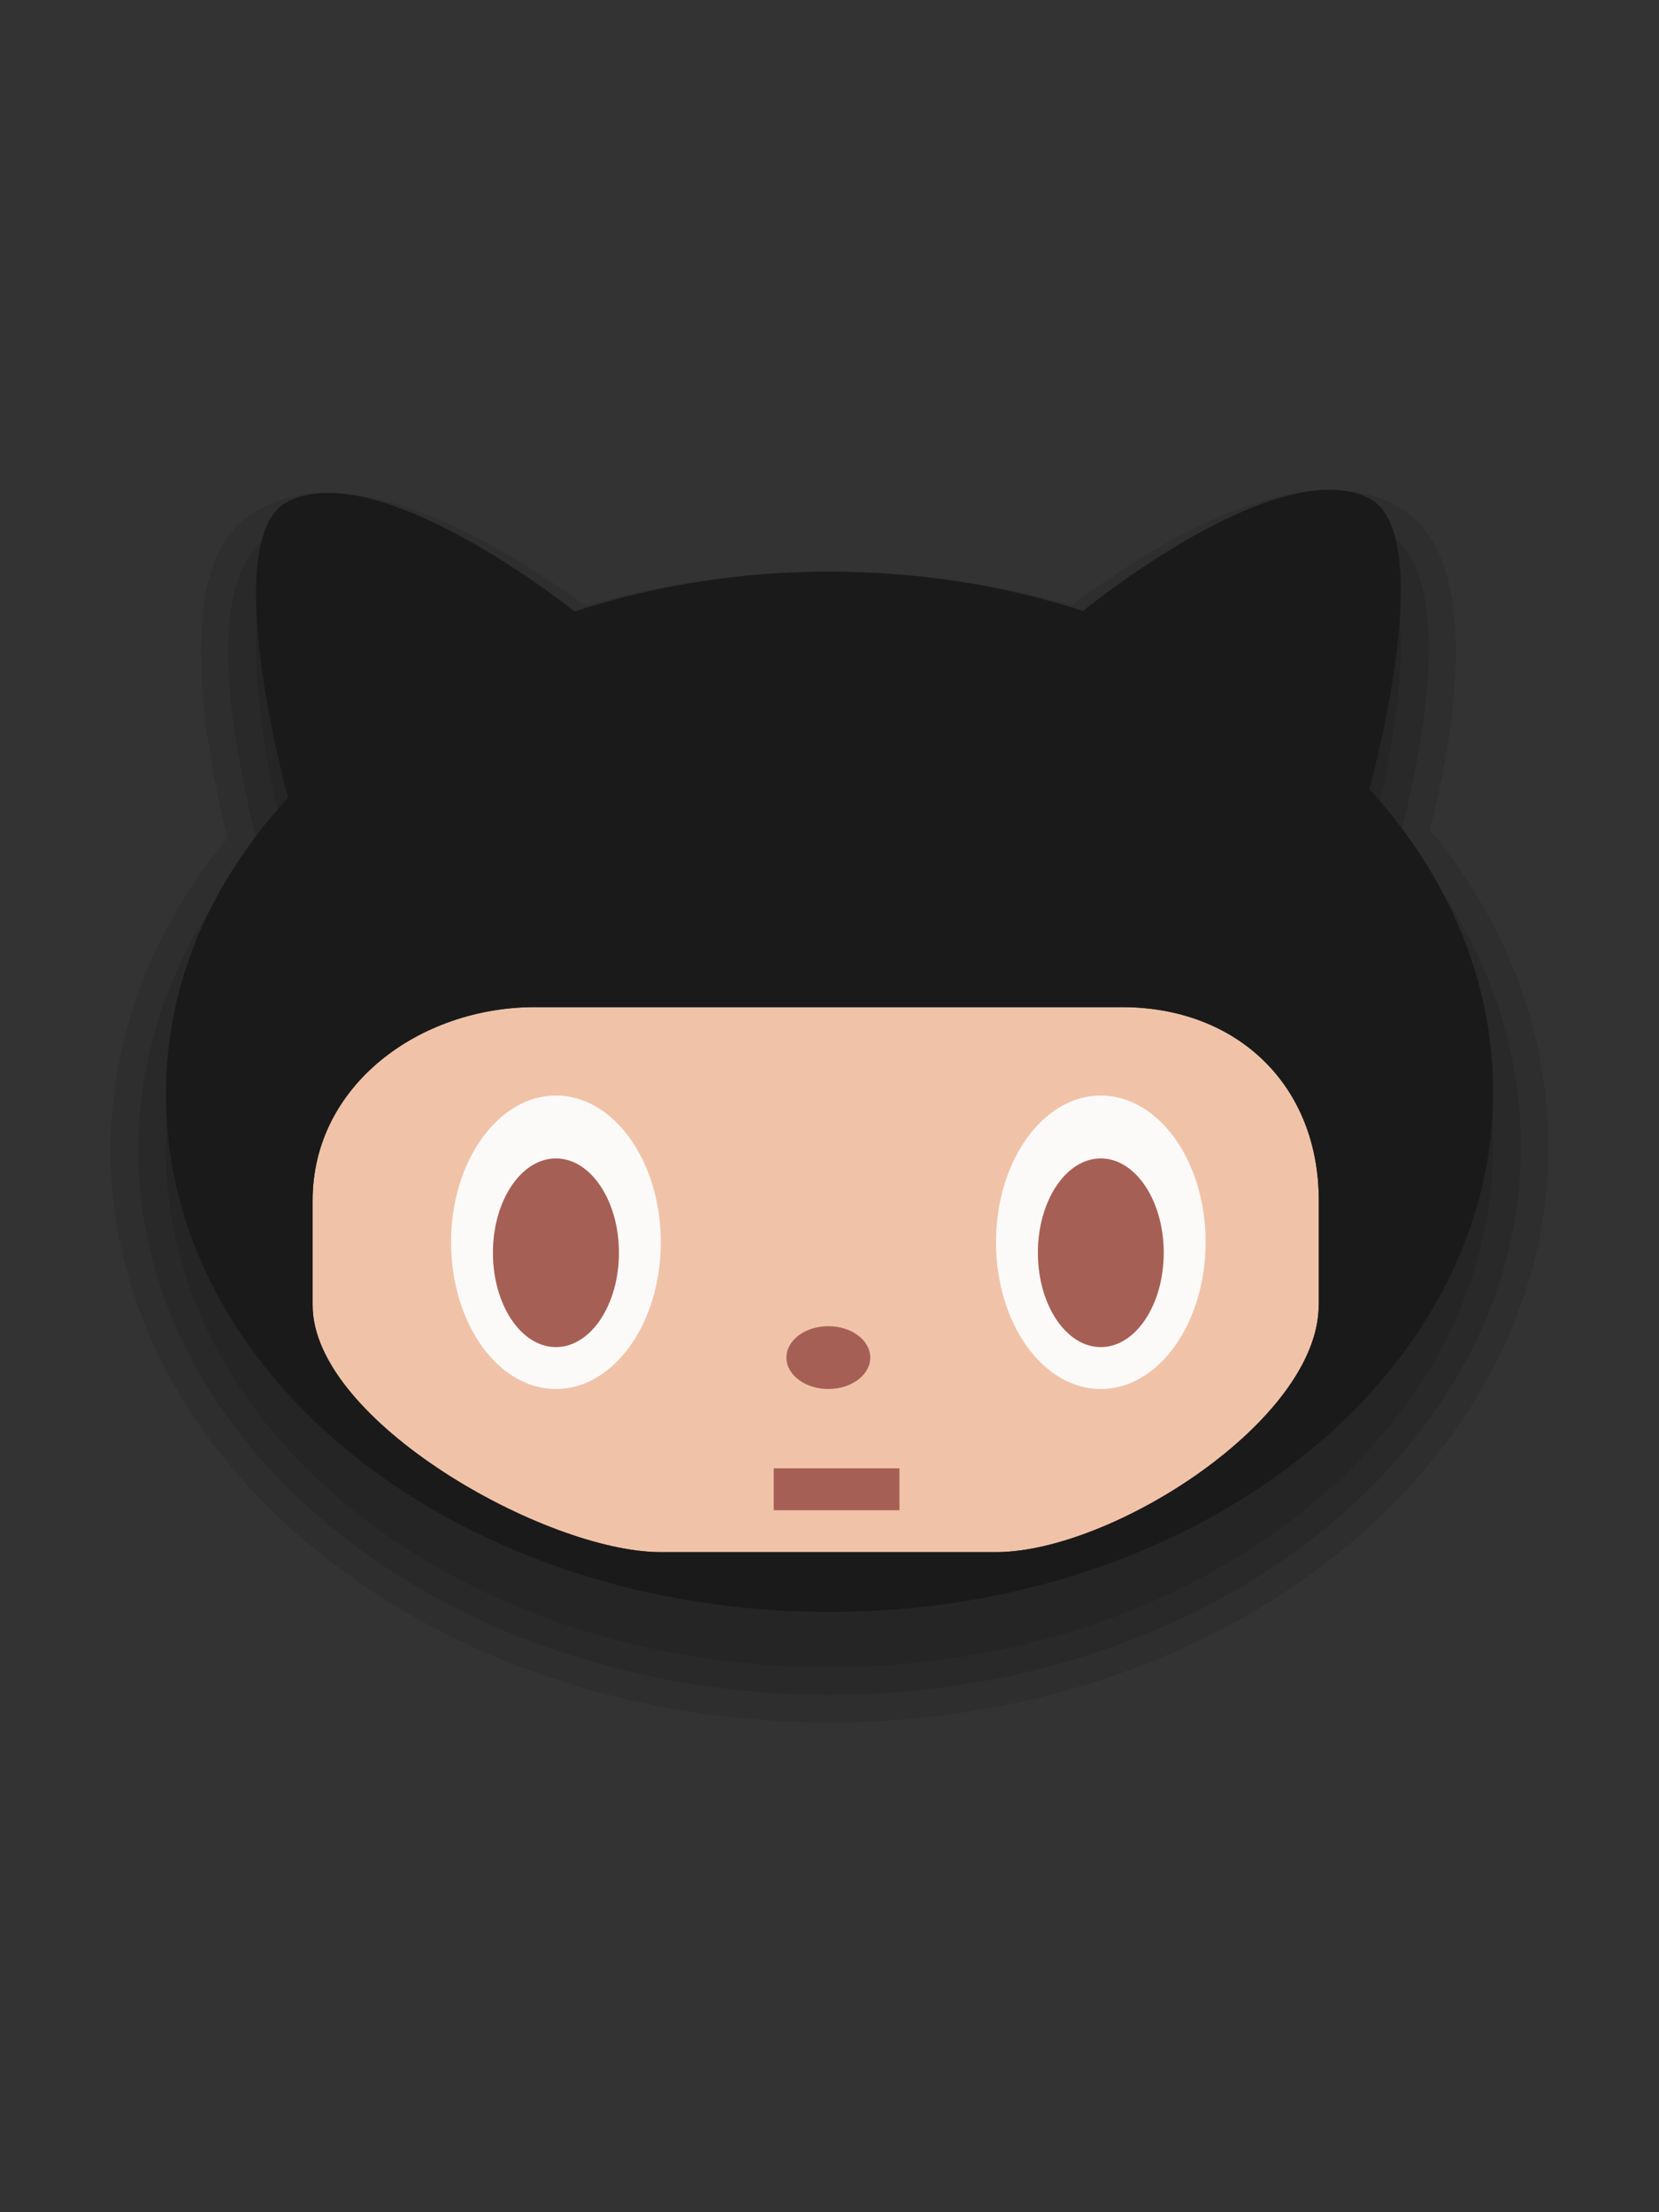 <?xml version="1.0" encoding="utf-8"?>
<!-- Generator: Adobe Illustrator 16.1.0, SVG Export Plug-In . SVG Version: 6.00 Build 0)  -->
<!DOCTYPE svg PUBLIC "-//W3C//DTD SVG 1.1//EN" "http://www.w3.org/Graphics/SVG/1.1/DTD/svg11.dtd">
<svg version="1.1" id="Layer_1" xmlns="http://www.w3.org/2000/svg" xmlns:xlink="http://www.w3.org/1999/xlink" x="0px" y="0px"
	 width="30px" height="40px" viewBox="0 0 30 40" enable-background="new 0 0 30 40" xml:space="preserve">
<rect x="0" y="0" width="30" height="40" fill="#333333" stroke="none"/>
<g>
	<g>
		<path opacity="0.1" enable-background="new    " d="M15,31.146c-7.168,0-13-4.648-13-10.359c0-2.02,0.729-3.955,2.111-5.627
			c-0.004-0.021-0.01-0.043-0.014-0.062c-1.183-5,0.207-5.697,0.664-5.926C5.107,9,5.501,8.912,5.934,8.912
			c1.674,0,3.748,1.375,4.652,2.039c1.412-0.406,2.895-0.613,4.414-0.613c1.505,0,2.977,0.203,4.38,0.605
			c0.999-0.748,3.019-2.086,4.661-2.086c0.427,0,0.814,0.086,1.154,0.256c1.535,0.766,1.25,3.525,0.666,5.896
			C27.264,16.707,28,18.68,28,20.742C28,26.479,22.168,31.146,15,31.146z"/>
		<path opacity="0.1" enable-background="new    " d="M15,30.646c-6.893,0-12.5-4.424-12.5-9.859c0-1.977,0.745-3.873,2.158-5.498
			c-0.023-0.09-0.047-0.191-0.074-0.307c-0.725-3.064-0.588-4.867,0.402-5.363C5.262,9.482,5.58,9.412,5.936,9.412
			c1.666,0,3.838,1.543,4.553,2.088c1.438-0.439,2.955-0.664,4.513-0.664c1.544,0,3.051,0.221,4.481,0.656
			c0.775-0.598,2.935-2.137,4.56-2.137c0.349,0,0.662,0.066,0.933,0.203c1.354,0.676,0.832,3.674,0.34,5.578
			c1.433,1.65,2.188,3.582,2.188,5.604C27.5,26.203,21.893,30.646,15,30.646z"/>
		<path opacity="0.1" enable-background="new    " d="M24.762,15.27c0.125-0.459,1.223-4.646-0.012-5.264
			c-1.559-0.777-4.723,1.684-5.167,2.041c-1.413-0.457-2.96-0.711-4.583-0.711c-1.635,0-3.191,0.256-4.611,0.721
			c-0.408-0.328-3.609-2.775-5.18-1.99c-1.305,0.652,0,5.354,0,5.354H5.21C3.82,16.938,3,18.766,3,20.787
			c0,5.186,5.373,9.359,12,9.359s12-4.221,12-9.404C27,18.705,26.169,16.809,24.762,15.27z"/>
		<g>
			<path fill="#F0C3A8" d="M23.846,23.6c0,2.084-3.748,4.465-5.834,4.465h-6.063c-2.085,0-6.296-2.381-6.296-4.465v-1.896
				c0-2.084,1.938-3.494,4.021-3.494h10.613c2.084,0,3.561,1.41,3.561,3.494V23.6H23.846z"/>
			<path fill="#1A1A1A" d="M24.762,14.27c0.125-0.459,1.223-4.646-0.012-5.264c-1.559-0.777-4.723,1.684-5.167,2.041
				c-1.413-0.457-2.96-0.711-4.583-0.711c-1.635,0-3.191,0.256-4.611,0.721c-0.408-0.328-3.609-2.775-5.18-1.99
				c-1.305,0.652,0,5.354,0,5.354H5.21C3.82,15.938,3,17.766,3,19.787c0,5.186,5.373,9.359,12,9.359s12-4.221,12-9.404
				C27,17.705,26.169,15.809,24.762,14.27z M23.846,23.6c0,2.084-3.748,4.465-5.834,4.465h-6.063c-2.085,0-6.296-2.381-6.296-4.465
				v-1.896c0-2.084,1.938-3.494,4.021-3.494h10.613c2.084,0,3.561,1.41,3.561,3.494V23.6H23.846z"/>
			<path fill="#FCFAF9" d="M10.053,19.809c-1.046,0-1.896,1.188-1.896,2.652c0,1.467,0.849,2.654,1.896,2.654
				s1.896-1.188,1.896-2.654C11.948,20.996,11.1,19.809,10.053,19.809z M10.053,24.357c-0.627,0-1.138-0.764-1.138-1.707
				c0-0.941,0.51-1.705,1.138-1.705c0.629,0,1.137,0.764,1.137,1.705C11.189,23.594,10.68,24.357,10.053,24.357z"/>
			<path fill="#FCFAF9" d="M19.904,19.809c-1.045,0-1.893,1.188-1.893,2.652c0,1.467,0.848,2.654,1.893,2.654
				c1.049,0,1.897-1.188,1.897-2.654C21.803,20.996,20.953,19.809,19.904,19.809z M19.904,24.357c-0.625,0-1.135-0.764-1.135-1.707
				c0-0.941,0.51-1.705,1.135-1.705c0.63,0,1.14,0.764,1.14,1.705C21.044,23.594,20.534,24.357,19.904,24.357z"/>
			<ellipse fill="#A65F55" cx="14.979" cy="24.547" rx="0.758" ry="0.568"/>
			<rect x="13.991" y="26.549" fill="#A65F55" width="2.274" height="0.758"/>
			<ellipse fill="#A65F55" cx="10.053" cy="22.652" rx="1.139" ry="1.705"/>
			<ellipse fill="#A65F55" cx="19.906" cy="22.652" rx="1.137" ry="1.705"/>
		</g>
	</g>
</g>
</svg>
